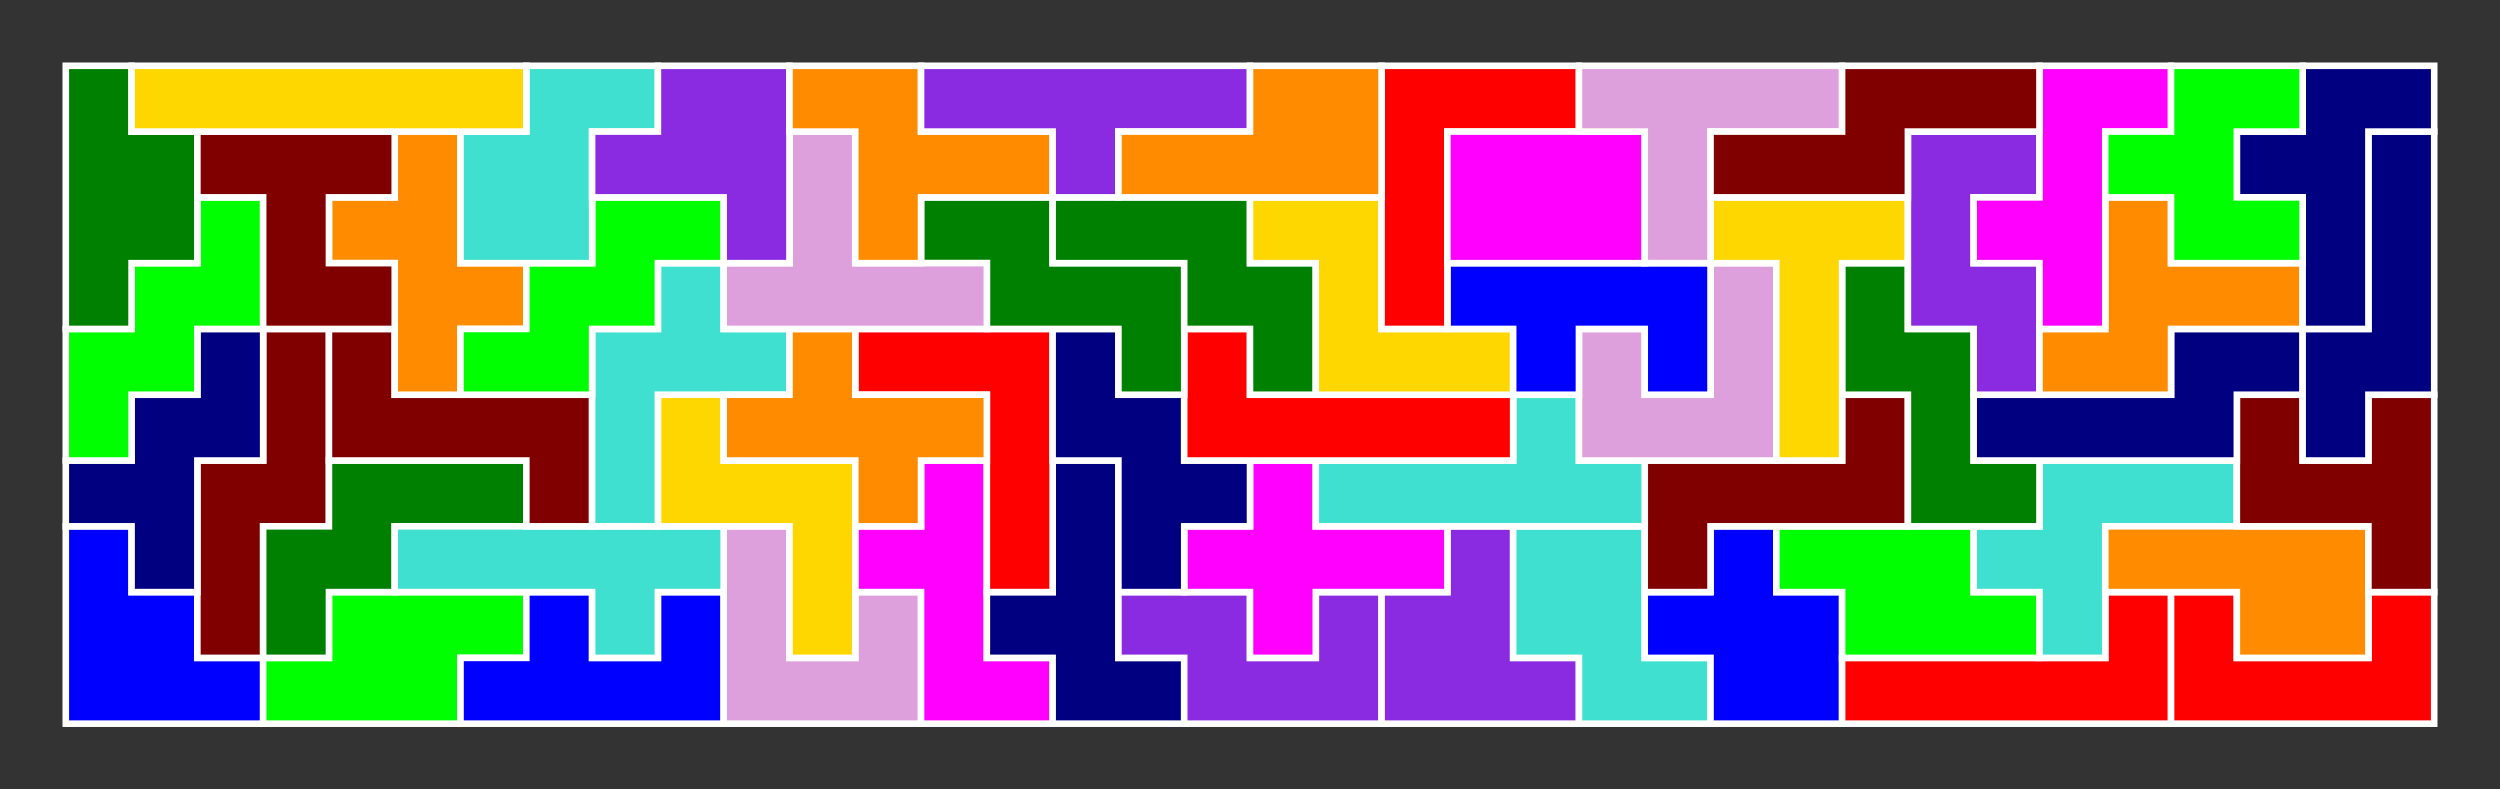 <?xml version="1.0" standalone="no"?>
<!-- Created by Polyform Puzzler (http://puzzler.sourceforge.net/) -->
<svg width="380.000" height="120.000"
     viewBox="0 0 380.000 120.000"
     xmlns="http://www.w3.org/2000/svg"
     xmlns:xlink="http://www.w3.org/1999/xlink">
<rect x="0" y="0" width="380.000" height="120.000" fill="#333333" stroke="none"/>
<g>
<polygon fill="blue" stroke="white" stroke-width="1"
         points="10.000,110.000 40.000,110.000 40.000,100.000 30.000,100.000 30.000,90.000 20.000,90.000 20.000,80.000 10.000,80.000">
<desc>A06</desc>
</polygon>
<polygon fill="lime" stroke="white" stroke-width="1"
         points="40.000,110.000 70.000,110.000 70.000,100.000 80.000,100.000 80.000,90.000 50.000,90.000 50.000,100.000 40.000,100.000">
<desc>n06</desc>
</polygon>
<polygon fill="blue" stroke="white" stroke-width="1"
         points="70.000,110.000 110.000,110.000 110.000,90.000 100.000,90.000 100.000,100.000 90.000,100.000 90.000,90.000 80.000,90.000 80.000,100.000 70.000,100.000">
<desc>u06</desc>
</polygon>
<polygon fill="plum" stroke="white" stroke-width="1"
         points="110.000,110.000 140.000,110.000 140.000,90.000 130.000,90.000 130.000,100.000 120.000,100.000 120.000,80.000 110.000,80.000">
<desc>j06</desc>
</polygon>
<polygon fill="magenta" stroke="white" stroke-width="1"
         points="140.000,110.000 160.000,110.000 160.000,100.000 150.000,100.000 150.000,70.000 140.000,70.000 140.000,80.000 130.000,80.000 130.000,90.000 140.000,90.000">
<desc>f16</desc>
</polygon>
<polygon fill="navy" stroke="white" stroke-width="1"
         points="160.000,110.000 180.000,110.000 180.000,100.000 170.000,100.000 170.000,70.000 160.000,70.000 160.000,90.000 150.000,90.000 150.000,100.000 160.000,100.000">
<desc>f06</desc>
</polygon>
<polygon fill="blueviolet" stroke="white" stroke-width="1"
         points="180.000,110.000 210.000,110.000 210.000,90.000 200.000,90.000 200.000,100.000 190.000,100.000 190.000,90.000 170.000,90.000 170.000,100.000 180.000,100.000">
<desc>g06</desc>
</polygon>
<polygon fill="blueviolet" stroke="white" stroke-width="1"
         points="210.000,110.000 240.000,110.000 240.000,100.000 230.000,100.000 230.000,80.000 220.000,80.000 220.000,90.000 210.000,90.000">
<desc>R06</desc>
</polygon>
<polygon fill="turquoise" stroke="white" stroke-width="1"
         points="240.000,110.000 260.000,110.000 260.000,100.000 250.000,100.000 250.000,80.000 230.000,80.000 230.000,100.000 240.000,100.000">
<desc>Q06</desc>
</polygon>
<polygon fill="blue" stroke="white" stroke-width="1"
         points="260.000,110.000 280.000,110.000 280.000,90.000 270.000,90.000 270.000,80.000 260.000,80.000 260.000,90.000 250.000,90.000 250.000,100.000 260.000,100.000">
<desc>K06</desc>
</polygon>
<polygon fill="red" stroke="white" stroke-width="1"
         points="280.000,110.000 330.000,110.000 330.000,90.000 320.000,90.000 320.000,100.000 280.000,100.000">
<desc>L06</desc>
</polygon>
<polygon fill="red" stroke="white" stroke-width="1"
         points="330.000,110.000 370.000,110.000 370.000,90.000 360.000,90.000 360.000,100.000 340.000,100.000 340.000,90.000 330.000,90.000">
<desc>C06</desc>
</polygon>
<polygon fill="maroon" stroke="white" stroke-width="1"
         points="30.000,100.000 40.000,100.000 40.000,80.000 50.000,80.000 50.000,50.000 40.000,50.000 40.000,70.000 30.000,70.000">
<desc>s06</desc>
</polygon>
<polygon fill="green" stroke="white" stroke-width="1"
         points="40.000,100.000 50.000,100.000 50.000,90.000 60.000,90.000 60.000,80.000 80.000,80.000 80.000,70.000 50.000,70.000 50.000,80.000 40.000,80.000">
<desc>w06</desc>
</polygon>
<polygon fill="turquoise" stroke="white" stroke-width="1"
         points="90.000,100.000 100.000,100.000 100.000,90.000 110.000,90.000 110.000,80.000 60.000,80.000 60.000,90.000 90.000,90.000">
<desc>y06</desc>
</polygon>
<polygon fill="gold" stroke="white" stroke-width="1"
         points="120.000,100.000 130.000,100.000 130.000,70.000 110.000,70.000 110.000,60.000 100.000,60.000 100.000,80.000 120.000,80.000">
<desc>z16</desc>
</polygon>
<polygon fill="magenta" stroke="white" stroke-width="1"
         points="190.000,100.000 200.000,100.000 200.000,90.000 220.000,90.000 220.000,80.000 200.000,80.000 200.000,70.000 190.000,70.000 190.000,80.000 180.000,80.000 180.000,90.000 190.000,90.000">
<desc>X06</desc>
</polygon>
<polygon fill="lime" stroke="white" stroke-width="1"
         points="280.000,100.000 310.000,100.000 310.000,90.000 300.000,90.000 300.000,80.000 270.000,80.000 270.000,90.000 280.000,90.000">
<desc>N06</desc>
</polygon>
<polygon fill="turquoise" stroke="white" stroke-width="1"
         points="310.000,100.000 320.000,100.000 320.000,80.000 340.000,80.000 340.000,70.000 310.000,70.000 310.000,80.000 300.000,80.000 300.000,90.000 310.000,90.000">
<desc>F36</desc>
</polygon>
<polygon fill="darkorange" stroke="white" stroke-width="1"
         points="340.000,100.000 360.000,100.000 360.000,80.000 320.000,80.000 320.000,90.000 340.000,90.000">
<desc>P06</desc>
</polygon>
<polygon fill="navy" stroke="white" stroke-width="1"
         points="20.000,90.000 30.000,90.000 30.000,70.000 40.000,70.000 40.000,50.000 30.000,50.000 30.000,60.000 20.000,60.000 20.000,70.000 10.000,70.000 10.000,80.000 20.000,80.000">
<desc>w26</desc>
</polygon>
<polygon fill="red" stroke="white" stroke-width="1"
         points="150.000,90.000 160.000,90.000 160.000,50.000 130.000,50.000 130.000,60.000 150.000,60.000">
<desc>v06</desc>
</polygon>
<polygon fill="navy" stroke="white" stroke-width="1"
         points="170.000,90.000 180.000,90.000 180.000,80.000 190.000,80.000 190.000,70.000 180.000,70.000 180.000,60.000 170.000,60.000 170.000,50.000 160.000,50.000 160.000,70.000 170.000,70.000">
<desc>W26</desc>
</polygon>
<polygon fill="maroon" stroke="white" stroke-width="1"
         points="250.000,90.000 260.000,90.000 260.000,80.000 290.000,80.000 290.000,60.000 280.000,60.000 280.000,70.000 250.000,70.000">
<desc>Z06</desc>
</polygon>
<polygon fill="maroon" stroke="white" stroke-width="1"
         points="360.000,90.000 370.000,90.000 370.000,60.000 360.000,60.000 360.000,70.000 350.000,70.000 350.000,60.000 340.000,60.000 340.000,80.000 360.000,80.000">
<desc>H06</desc>
</polygon>
<polygon fill="maroon" stroke="white" stroke-width="1"
         points="80.000,80.000 90.000,80.000 90.000,60.000 60.000,60.000 60.000,50.000 50.000,50.000 50.000,70.000 80.000,70.000">
<desc>z06</desc>
</polygon>
<polygon fill="turquoise" stroke="white" stroke-width="1"
         points="90.000,80.000 100.000,80.000 100.000,60.000 120.000,60.000 120.000,50.000 110.000,50.000 110.000,40.000 100.000,40.000 100.000,50.000 90.000,50.000">
<desc>f36</desc>
</polygon>
<polygon fill="darkorange" stroke="white" stroke-width="1"
         points="130.000,80.000 140.000,80.000 140.000,70.000 150.000,70.000 150.000,60.000 130.000,60.000 130.000,50.000 120.000,50.000 120.000,60.000 110.000,60.000 110.000,70.000 130.000,70.000">
<desc>X16</desc>
</polygon>
<polygon fill="turquoise" stroke="white" stroke-width="1"
         points="200.000,80.000 250.000,80.000 250.000,70.000 240.000,70.000 240.000,60.000 230.000,60.000 230.000,70.000 200.000,70.000">
<desc>Y06</desc>
</polygon>
<polygon fill="green" stroke="white" stroke-width="1"
         points="290.000,80.000 310.000,80.000 310.000,70.000 300.000,70.000 300.000,50.000 290.000,50.000 290.000,40.000 280.000,40.000 280.000,60.000 290.000,60.000">
<desc>M06</desc>
</polygon>
<polygon fill="lime" stroke="white" stroke-width="1"
         points="10.000,70.000 20.000,70.000 20.000,60.000 30.000,60.000 30.000,50.000 40.000,50.000 40.000,30.000 30.000,30.000 30.000,40.000 20.000,40.000 20.000,50.000 10.000,50.000">
<desc>w16</desc>
</polygon>
<polygon fill="red" stroke="white" stroke-width="1"
         points="180.000,70.000 230.000,70.000 230.000,60.000 190.000,60.000 190.000,50.000 180.000,50.000">
<desc>l06</desc>
</polygon>
<polygon fill="plum" stroke="white" stroke-width="1"
         points="240.000,70.000 270.000,70.000 270.000,40.000 260.000,40.000 260.000,60.000 250.000,60.000 250.000,50.000 240.000,50.000">
<desc>J06</desc>
</polygon>
<polygon fill="gold" stroke="white" stroke-width="1"
         points="270.000,70.000 280.000,70.000 280.000,40.000 290.000,40.000 290.000,30.000 260.000,30.000 260.000,40.000 270.000,40.000">
<desc>T06</desc>
</polygon>
<polygon fill="navy" stroke="white" stroke-width="1"
         points="300.000,70.000 340.000,70.000 340.000,60.000 350.000,60.000 350.000,50.000 330.000,50.000 330.000,60.000 300.000,60.000">
<desc>n16</desc>
</polygon>
<polygon fill="navy" stroke="white" stroke-width="1"
         points="350.000,70.000 360.000,70.000 360.000,60.000 370.000,60.000 370.000,20.000 360.000,20.000 360.000,50.000 350.000,50.000">
<desc>N16</desc>
</polygon>
<polygon fill="darkorange" stroke="white" stroke-width="1"
         points="60.000,60.000 70.000,60.000 70.000,50.000 80.000,50.000 80.000,40.000 70.000,40.000 70.000,20.000 60.000,20.000 60.000,30.000 50.000,30.000 50.000,40.000 60.000,40.000">
<desc>x16</desc>
</polygon>
<polygon fill="lime" stroke="white" stroke-width="1"
         points="70.000,60.000 90.000,60.000 90.000,50.000 100.000,50.000 100.000,40.000 110.000,40.000 110.000,30.000 90.000,30.000 90.000,40.000 80.000,40.000 80.000,50.000 70.000,50.000">
<desc>W16</desc>
</polygon>
<polygon fill="green" stroke="white" stroke-width="1"
         points="170.000,60.000 180.000,60.000 180.000,40.000 160.000,40.000 160.000,30.000 140.000,30.000 140.000,40.000 150.000,40.000 150.000,50.000 170.000,50.000">
<desc>m06</desc>
</polygon>
<polygon fill="green" stroke="white" stroke-width="1"
         points="190.000,60.000 200.000,60.000 200.000,40.000 190.000,40.000 190.000,30.000 160.000,30.000 160.000,40.000 180.000,40.000 180.000,50.000 190.000,50.000">
<desc>W06</desc>
</polygon>
<polygon fill="gold" stroke="white" stroke-width="1"
         points="200.000,60.000 230.000,60.000 230.000,50.000 210.000,50.000 210.000,30.000 190.000,30.000 190.000,40.000 200.000,40.000">
<desc>Z16</desc>
</polygon>
<polygon fill="blue" stroke="white" stroke-width="1"
         points="230.000,60.000 240.000,60.000 240.000,50.000 250.000,50.000 250.000,60.000 260.000,60.000 260.000,40.000 220.000,40.000 220.000,50.000 230.000,50.000">
<desc>U06</desc>
</polygon>
<polygon fill="blueviolet" stroke="white" stroke-width="1"
         points="300.000,60.000 310.000,60.000 310.000,40.000 300.000,40.000 300.000,30.000 310.000,30.000 310.000,20.000 290.000,20.000 290.000,50.000 300.000,50.000">
<desc>G06</desc>
</polygon>
<polygon fill="darkorange" stroke="white" stroke-width="1"
         points="310.000,60.000 330.000,60.000 330.000,50.000 350.000,50.000 350.000,40.000 330.000,40.000 330.000,30.000 320.000,30.000 320.000,50.000 310.000,50.000">
<desc>F26</desc>
</polygon>
<polygon fill="green" stroke="white" stroke-width="1"
         points="10.000,50.000 20.000,50.000 20.000,40.000 30.000,40.000 30.000,20.000 20.000,20.000 20.000,10.000 10.000,10.000">
<desc>D06</desc>
</polygon>
<polygon fill="maroon" stroke="white" stroke-width="1"
         points="40.000,50.000 60.000,50.000 60.000,40.000 50.000,40.000 50.000,30.000 60.000,30.000 60.000,20.000 30.000,20.000 30.000,30.000 40.000,30.000">
<desc>h06</desc>
</polygon>
<polygon fill="plum" stroke="white" stroke-width="1"
         points="110.000,50.000 150.000,50.000 150.000,40.000 130.000,40.000 130.000,20.000 120.000,20.000 120.000,40.000 110.000,40.000">
<desc>t16</desc>
</polygon>
<polygon fill="red" stroke="white" stroke-width="1"
         points="210.000,50.000 220.000,50.000 220.000,20.000 240.000,20.000 240.000,10.000 210.000,10.000">
<desc>V06</desc>
</polygon>
<polygon fill="magenta" stroke="white" stroke-width="1"
         points="310.000,50.000 320.000,50.000 320.000,20.000 330.000,20.000 330.000,10.000 310.000,10.000 310.000,30.000 300.000,30.000 300.000,40.000 310.000,40.000">
<desc>F16</desc>
</polygon>
<polygon fill="navy" stroke="white" stroke-width="1"
         points="350.000,50.000 360.000,50.000 360.000,20.000 370.000,20.000 370.000,10.000 350.000,10.000 350.000,20.000 340.000,20.000 340.000,30.000 350.000,30.000">
<desc>F06</desc>
</polygon>
<polygon fill="turquoise" stroke="white" stroke-width="1"
         points="70.000,40.000 90.000,40.000 90.000,20.000 100.000,20.000 100.000,10.000 80.000,10.000 80.000,20.000 70.000,20.000">
<desc>q06</desc>
</polygon>
<polygon fill="blueviolet" stroke="white" stroke-width="1"
         points="110.000,40.000 120.000,40.000 120.000,10.000 100.000,10.000 100.000,20.000 90.000,20.000 90.000,30.000 110.000,30.000">
<desc>r06</desc>
</polygon>
<polygon fill="darkorange" stroke="white" stroke-width="1"
         points="130.000,40.000 140.000,40.000 140.000,30.000 160.000,30.000 160.000,20.000 140.000,20.000 140.000,10.000 120.000,10.000 120.000,20.000 130.000,20.000">
<desc>f26</desc>
</polygon>
<polygon fill="magenta" stroke="white" stroke-width="1"
         points="220.000,40.000 250.000,40.000 250.000,20.000 220.000,20.000">
<desc>O06</desc>
</polygon>
<polygon fill="plum" stroke="white" stroke-width="1"
         points="250.000,40.000 260.000,40.000 260.000,20.000 280.000,20.000 280.000,10.000 240.000,10.000 240.000,20.000 250.000,20.000">
<desc>T16</desc>
</polygon>
<polygon fill="lime" stroke="white" stroke-width="1"
         points="330.000,40.000 350.000,40.000 350.000,30.000 340.000,30.000 340.000,20.000 350.000,20.000 350.000,10.000 330.000,10.000 330.000,20.000 320.000,20.000 320.000,30.000 330.000,30.000">
<desc>E06</desc>
</polygon>
<polygon fill="blueviolet" stroke="white" stroke-width="1"
         points="160.000,30.000 170.000,30.000 170.000,20.000 190.000,20.000 190.000,10.000 140.000,10.000 140.000,20.000 160.000,20.000">
<desc>Y16</desc>
</polygon>
<polygon fill="darkorange" stroke="white" stroke-width="1"
         points="170.000,30.000 210.000,30.000 210.000,10.000 190.000,10.000 190.000,20.000 170.000,20.000">
<desc>p06</desc>
</polygon>
<polygon fill="maroon" stroke="white" stroke-width="1"
         points="260.000,30.000 290.000,30.000 290.000,20.000 310.000,20.000 310.000,10.000 280.000,10.000 280.000,20.000 260.000,20.000">
<desc>S06</desc>
</polygon>
<polygon fill="gold" stroke="white" stroke-width="1"
         points="20.000,20.000 80.000,20.000 80.000,10.000 20.000,10.000">
<desc>I06</desc>
</polygon>
</g>
</svg>

